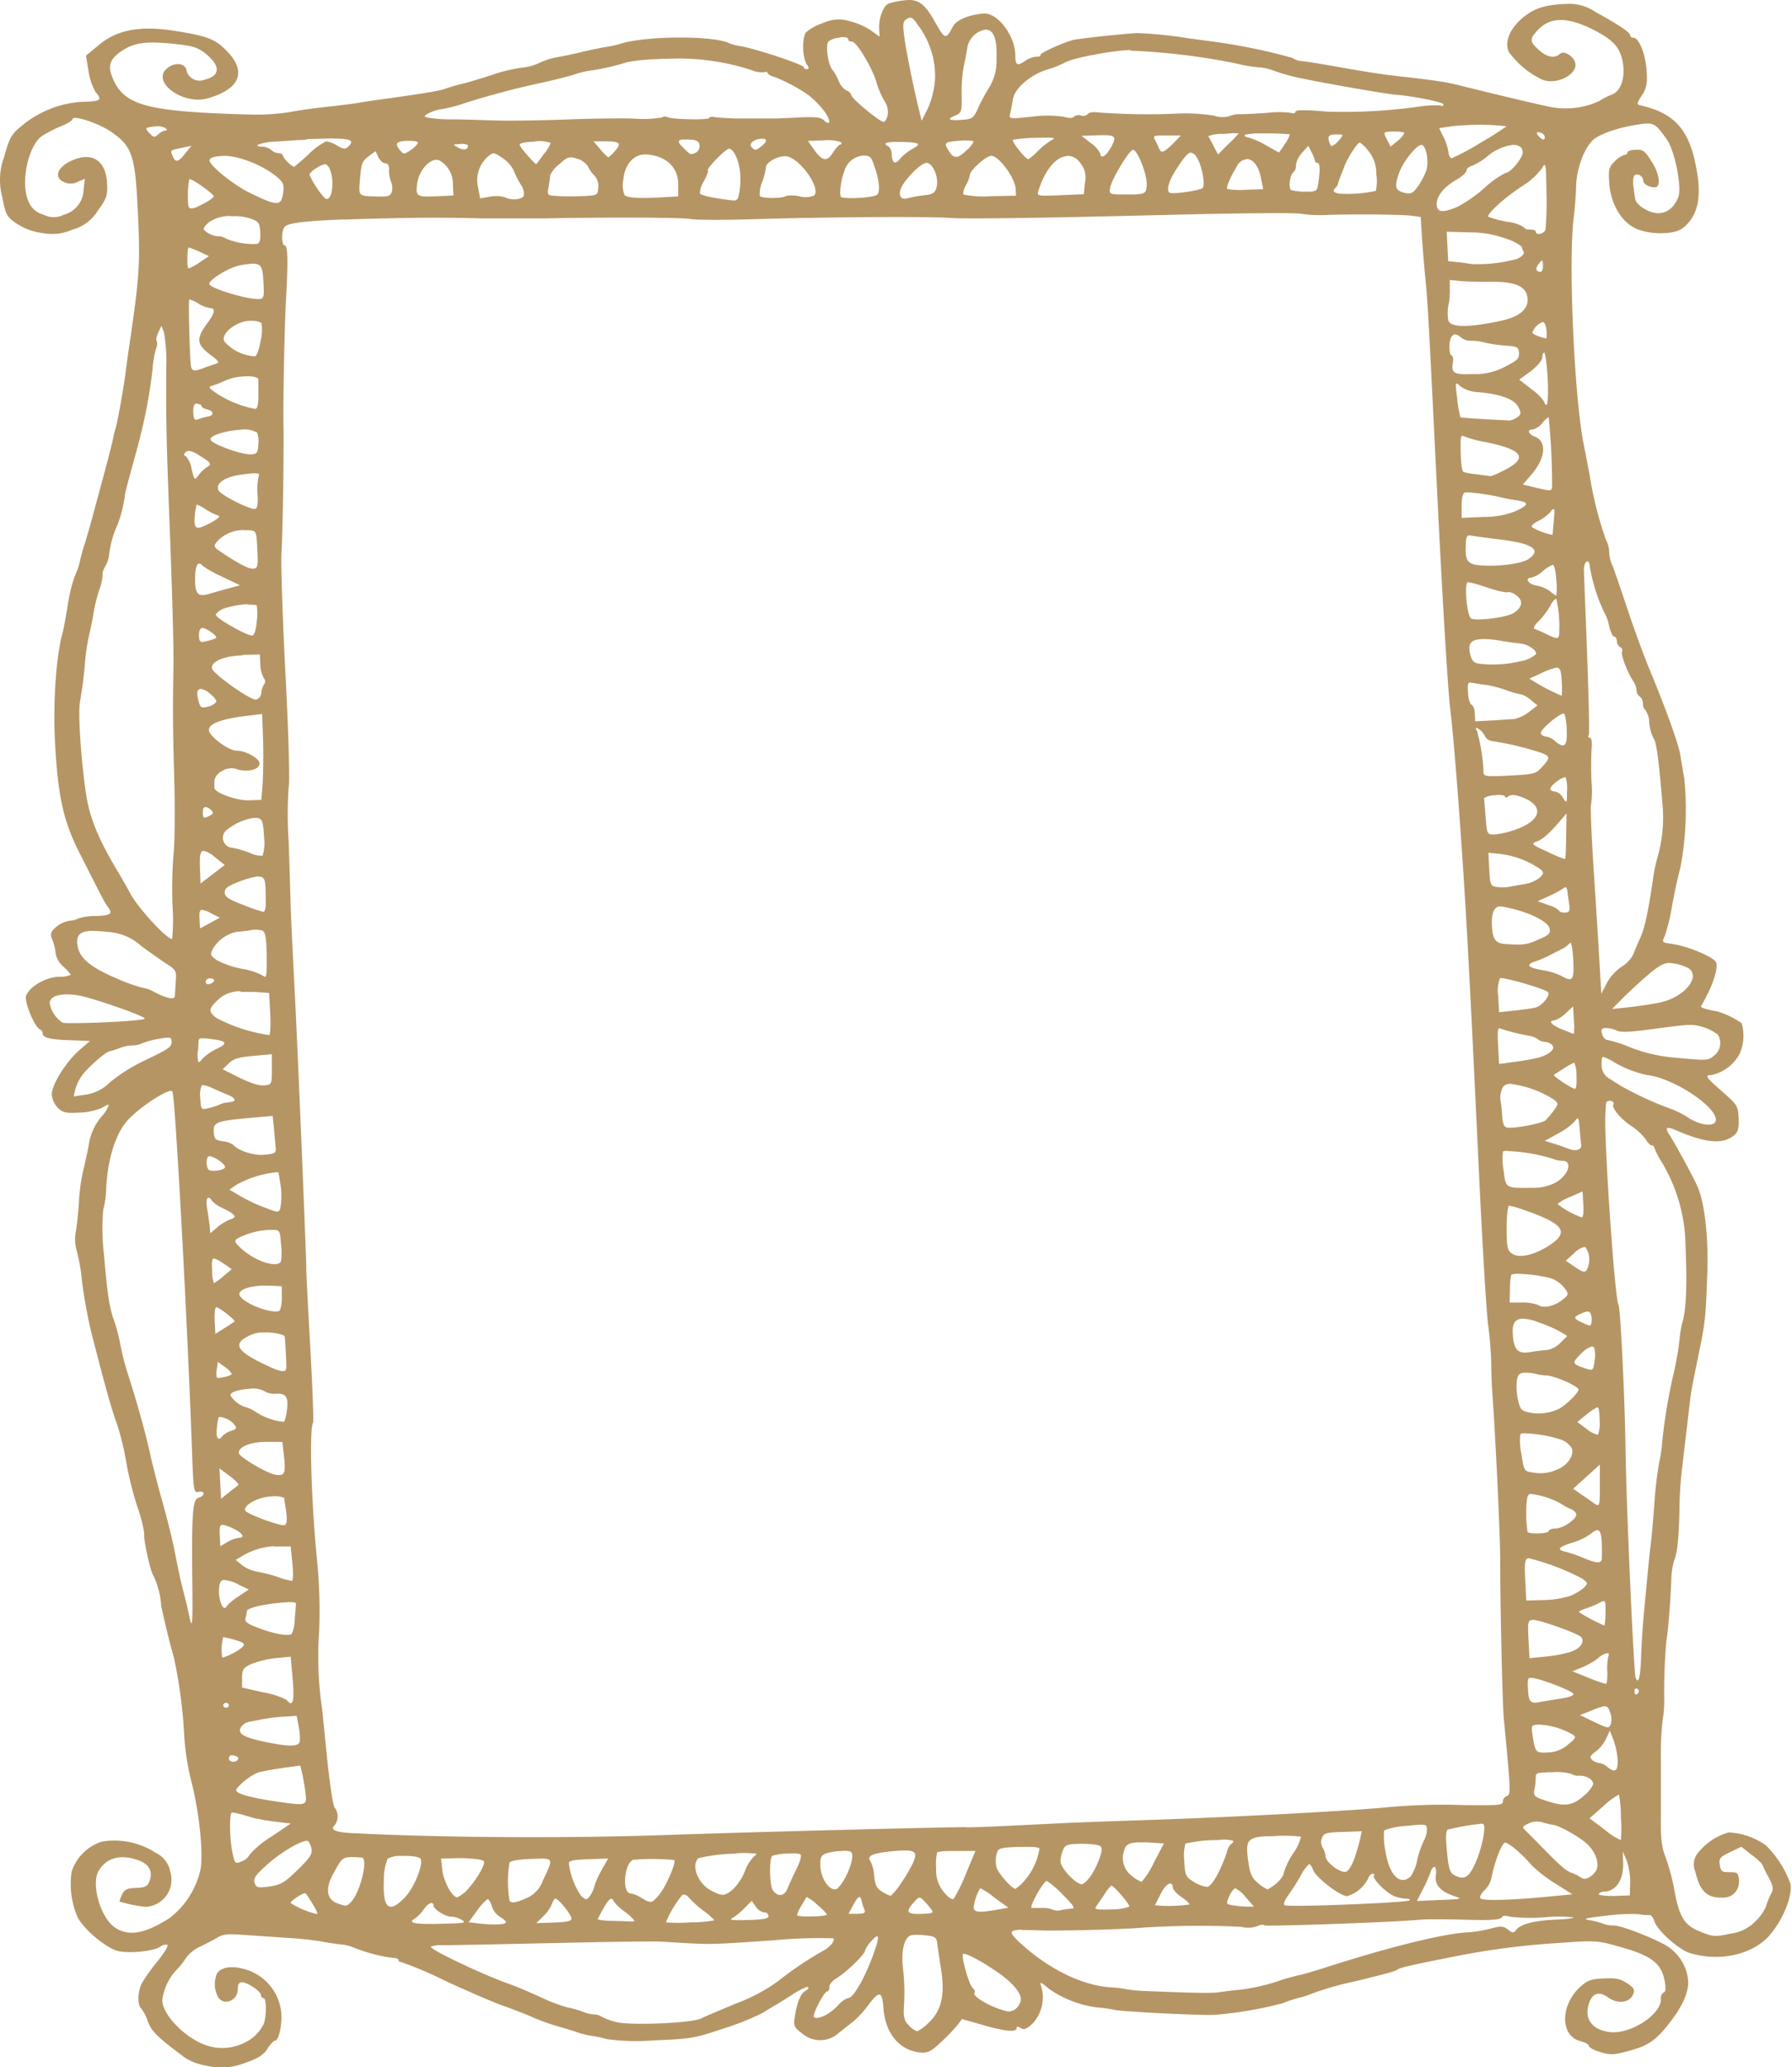 <svg xmlns="http://www.w3.org/2000/svg" viewBox="0 0 255.16 294.36"><defs><style>.cls-1{fill:#b69564;}</style></defs><g id="圖層_2" data-name="圖層 2"><g id="圖層_1-2" data-name="圖層 1"><path id="Path_55354" data-name="Path 55354" class="cls-1" d="M129.44,0a11,11,0,0,0-2.84.49c-.77.2-1.5,2.05-1.42,3.59l.06,1.14L124,4.33A9.89,9.89,0,0,0,120.94,3a5.18,5.18,0,0,0-3.77.29,7.11,7.11,0,0,0-2.4,1.31c-.6.76-.53,3.68.12,4.59.31.44.32.64,0,.65s-.43-.11-.43-.26c0-.37-6.89-2.66-9-3a8,8,0,0,1-1.6-.41c-2.22-1.15-12.2-1.08-15.66.11a13.73,13.73,0,0,1-1.8.39c-.67.1-2.3.43-3.62.75s-3,.66-3.66.76A10.7,10.7,0,0,0,76.71,9a7.6,7.6,0,0,1-2.43.64,21.94,21.94,0,0,0-4.14,1c-1.62.53-3.58,1.12-4.35,1.3a24.66,24.66,0,0,0-2.41.7c-.87.32-3,.67-9.88,1.62-.89.13-2.07.31-2.63.41s-2.46.34-4.24.53-4.22.53-5.42.77a30.85,30.85,0,0,1-5.68.34c-15.06-.42-18.12-1.3-19.67-5.68-.52-1.47,0-2.46,1.68-3.51s3.36-1.3,7.52-.84c2.39.25,3.14.5,4.19,1.34,2.2,1.77,2.14,3.18-.15,3.74a1.91,1.91,0,0,1-2.47-1.09c0-.09-.06-.19-.08-.28-.22-1.06-1.77-1.16-2.84-.19C21.59,11.76,26.13,15,29.59,14c4.55-1.3,5.58-3.76,2.77-6.67-1.67-1.74-2.74-2.17-7.24-2.9C20,3.6,16.68,4.2,14,6.47L12.24,7.93l.37,2.22a8.3,8.3,0,0,0,1,2.95c1,1.18.78,1.33-1.91,1.4A14.79,14.79,0,0,0,3,18C1.65,19.07,1.31,19.68.61,22.29a9.44,9.44,0,0,0-.29,5.78c.5,2.55.65,2.83,2.06,3.78A8.61,8.61,0,0,0,6,33.18a7,7,0,0,0,4.3-.48A6.1,6.1,0,0,0,13.93,30c1.23-1.68,1.41-2.19,1.32-3.88-.16-3.12-1.95-4.44-4.65-3.41-2.39.91-3.11,2.57-1.41,3.25a2.16,2.16,0,0,0,1.89-.07l1-.43-.18,1.62a3.79,3.79,0,0,1-2.82,3.5,3.12,3.12,0,0,1-2.85,0,3.15,3.15,0,0,1-2.17-1.88C2.87,26.07,4,20.73,6,19.35A18.61,18.61,0,0,1,8.63,18c.93-.38,1.68-.83,1.67-1,0-.7,3.78.54,5.6,1.82,3,2.11,3.38,3.32,3.77,12.19.29,6.58.16,8.58-1.21,17.87-.19,1.32-.46,3.24-.59,4.27-.3,2.34-1.15,7-1.42,7.88-.13.44-.24.89-.33,1.34s-.53,2.22-1,4-1.28,4.73-1.73,6.43S12.3,76.7,12,77.64a24.86,24.86,0,0,0-.65,2.4,10.4,10.4,0,0,1-.7,2,21.74,21.74,0,0,0-1,4.12c-.24,1.56-.6,3.45-.8,4.2-.9,3.42-1.33,10.11-1,15.67.42,7.41,1.2,10.94,3.42,15.33,3.3,6.53,3.63,7.17,4.06,7.75.78,1,.5,1.26-1.7,1.34a7.77,7.77,0,0,0-2.44.33,2.87,2.87,0,0,1-1.25.33A4.08,4.08,0,0,0,8,132c-.8.7-.88,1-.54,1.85a6.78,6.78,0,0,1,.46,1.94A3.42,3.42,0,0,0,9,137.64a5.52,5.52,0,0,1,1.08,1.18,3.72,3.72,0,0,1-1.68.27c-1.9.07-4.15,1.37-4.68,2.7-.31.79,1.23,4.58,2,4.81a.61.61,0,0,1,.35.54c0,.65,1.12.92,4.1,1l2.64.1-1.43,1.24c-2,1.72-4.11,5.13-4,6.46a3.15,3.15,0,0,0,.88,1.85c.7.66,1.15.76,3.08.65a8.62,8.62,0,0,0,3.24-.71c.91-.55,1-.55.76,0a4.63,4.63,0,0,1-.92,1.31,8.06,8.06,0,0,0-1.8,4.14c-.14.76-.48,2.3-.75,3.43a25.54,25.54,0,0,0-.61,4.27c-.06,1.21-.26,3.18-.43,4.36a5.79,5.79,0,0,0,0,2.52,26.17,26.17,0,0,1,.84,4.63,71.6,71.6,0,0,0,1.31,7.28c2.17,8.42,2.8,10.66,3.72,13.27A37.28,37.28,0,0,1,18,208.36a48.3,48.3,0,0,0,1.55,6.19,20,20,0,0,1,1,3.89c-.23.35.9,5.54,1.29,5.93a11.79,11.79,0,0,1,1.09,4c-.06.26,1.21,5.57,1.82,7.63a68.82,68.82,0,0,1,1.47,11,36.67,36.67,0,0,0,1,6.59c1.1,4.15,1.75,10.16,1.35,12.53a12,12,0,0,1-4.39,7c-3.51,2.25-5.8,2.67-7.75,1.41-2.13-1.37-3.54-6.31-2.34-8.19s3.15-2.3,5.6-1.43c1.55.54,2.12,1.61,1.59,3-.3.74-.61.89-1.92.94s-1.65.21-2,1c-.24.5-.39.93-.32.95a19.63,19.63,0,0,0,3.72.75,3.87,3.87,0,0,0,3.65-4.08,3.64,3.64,0,0,0-.17-.93,3.69,3.69,0,0,0-2.06-2.68,10.75,10.75,0,0,0-7.69-1.6,6.67,6.67,0,0,0-4.29,4.3,11.94,11.94,0,0,0,.8,6.36c.84,1.76,4.08,4.5,5.79,4.91s5.18,0,6-.6a1.41,1.41,0,0,1,1-.29c.27.06-.28,1-1.24,2.2a29.22,29.22,0,0,0-2.31,3.2c-.65,1.19-.72,3.18-.12,3.69a6.45,6.45,0,0,1,.93,1.83c.54,1.43,1.3,2.18,5.06,5,1.13.85,2.65,1.32,5.21,1.61a10.65,10.65,0,0,0,3.58-.7c1.85-.64,2.6-1.12,3.17-2,.4-.64.89-1.16,1.08-1.17.62,0,1.15-2.88.83-4.51a7.17,7.17,0,0,0-5.45-5.75c-1.7-.43-3.14-.15-3.64.72a3.87,3.87,0,0,0,.2,3.4c.89,1.26,2.86.35,2.77-1.28,0-.55.18-.88.56-.9.79,0,2.71,1.26,2.74,1.83a.42.42,0,0,0,.38.44c.4,0,.44,2.51,0,3.7a5.77,5.77,0,0,1-2.78,2.67,7,7,0,0,1-5.22.4c-3.2-1-6.66-4.65-6.41-6.67a7.83,7.83,0,0,1,1.88-4,10.07,10.07,0,0,0,1.46-1.81,5.26,5.26,0,0,1,2-1.62c.83-.38,1.95-1,2.49-1.29.81-.49,1.45-.56,3.64-.4l6.33.44a48.25,48.25,0,0,1,4.9.51c.67.15,1.87.33,2.65.41a6.07,6.07,0,0,1,1.93.47,22.19,22.19,0,0,0,5.61,1.46c.39,0,.72.13.73.32a.25.25,0,0,0,.24.25h.09a54.38,54.38,0,0,1,6.14,2.61c3.2,1.49,6.94,3.1,8.31,3.59s3.33,1.24,4.36,1.7a29.91,29.91,0,0,0,3.32,1.21c.8.22,2.1.61,2.89.88a12.76,12.76,0,0,0,2.27.56,14.26,14.26,0,0,1,2.06.45,31.46,31.46,0,0,0,6.72.17c5.3-.22,5.63-.27,9.88-1.69a38.7,38.7,0,0,0,5.57-2.22c.65-.42,1.47-.92,1.84-1.12s1.48-.9,2.5-1.57,2-1.1,2.12-1,0,.37-.38.56c-.69.35-1.21,1.67-1.54,3.86-.17,1.15,0,1.4,1.15,2.25a3.89,3.89,0,0,0,5.06-.06l2.14-1.7a13.53,13.53,0,0,0,2.06-2.22c1.67-2.24,2.06-2.17,2.25.39.26,3.55,2.31,6,5.31,6.25,1,.09,1.48-.15,3-1.59a25.51,25.51,0,0,0,2.32-2.44l.54-.74,3,.86c3.15.91,4.82,1.06,4.78.43,0-.26.17-.26.6,0s.83.19,1.75-.73a5.48,5.48,0,0,0,1.19-5.09c-.26-.86-.23-.85,1.14.28a15.51,15.51,0,0,0,6.77,2.6,18.42,18.42,0,0,1,2.46.34c1.48.3,13,.85,14.48.7a54.92,54.92,0,0,0,9.53-1.65,19,19,0,0,1,2.35-.78,9.06,9.06,0,0,0,1.6-.52,45.88,45.88,0,0,1,6.21-1.78c4.75-1.15,5.81-1.45,6.2-1.73s2.73-.79,9.27-2.07a110.06,110.06,0,0,1,13.54-1.68c5.4-.39,5.53-.38,8.78.53,4.36,1.21,5.84,2.28,6.35,4.6.26,1.2.24,1.81-.07,1.91a.91.91,0,0,0-.41.89c.12,2.21-4.3,5.09-7.25,4.75-2.65-.32-3.8-2-2.9-4.33.49-1.23,1.42-1.48,2.56-.65,1.34,1,3,.84,3.57-.26.36-.75.27-1-.73-1.67s-1.56-.8-3.32-.73-2.34.22-3.41,1.2c-2.88,2.62-2.86,7,0,7.72.66.17,1.21.47,1.22.67s.62.57,1.36.81h0c1.74.55,2.18.53,4.8-.21,2.47-.7,3.63-1.58,5.65-4.28,1.61-2.14,2.39-4,2.34-5.52a6.58,6.58,0,0,0-3-5c-2-1.18-6.69-3-7.65-2.93a4.37,4.37,0,0,1-1.51-.27,11.87,11.87,0,0,0-1.95-.5c-1-.16-.44-.3,2.41-.62a25.06,25.06,0,0,1,4.66-.22,6.17,6.17,0,0,0,1.48.12c.26-.05.58.35.74.87.38,1.3,3.41,4,5,4.53,4.21,1.3,8.92.28,11.35-2.45,2-2.28,3.41-5.79,3-7.49a14.92,14.92,0,0,0-3.43-5.35,9.78,9.78,0,0,0-5.36-1.87,8.57,8.57,0,0,0-4.28,2.83,2.56,2.56,0,0,0-.46,2.71c.66,2.85,1.67,3.81,3.92,3.74a2.19,2.19,0,0,0,2.3-2.06,2.09,2.09,0,0,0,0-.56c-.09-.9-.25-1-1.32-1s-1.24-.09-1.4-1,0-1.16,1.45-1.85l1.63-.77,1.46,1.16a9.06,9.06,0,0,1,1.47,1.29,19.78,19.78,0,0,0,.88,1.79c.74,1.38.8,1.76.4,2.48a8.59,8.59,0,0,0-.69,1.72,6.39,6.39,0,0,1-1.51,2.16,6,6,0,0,1-3.6,1.78c-2.16.46-2.42.45-4.2-.26-2.34-.93-3.05-2.05-3.77-6a30.06,30.06,0,0,0-1.25-4.67c-.58-1.44-.7-2.69-.66-6.26,0-2.45,0-6,0-7.86a42.17,42.17,0,0,1,.24-5.27,17.75,17.75,0,0,0,.24-2.73,81.53,81.53,0,0,1,.32-8.84c.21-.94.58-5.58.68-8.52a10.14,10.14,0,0,1,.41-2.73c.46-1.13.67-3.18.76-7.33,0-1.87.19-4.4.34-5.62s.46-3.82.69-5.8.47-4,.54-4.6.43-2.49.8-4.28c1.35-6.5,1.33-6.4,1.59-13.3.18-4.95-.35-9.8-1.33-12.18-.49-1.19-3.21-6.21-4.1-7.58-.64-1-.37-1.16.89-.62,4.15,1.8,6.51,2.06,8.13.93.77-.55.92-1,.87-2.52-.06-1.79-.17-2-2.29-3.84-2.42-2.14-2.58-2.37-1.58-2.4a5.93,5.93,0,0,0,4-3,6.3,6.3,0,0,0,.3-4.38,12.11,12.11,0,0,0-3.51-1.69c-1.49-.25-2.38-.53-2.27-.73,1.61-2.78,2.48-5.31,2.14-6.23-.28-.76-4-2.32-6.26-2.64-1.51-.22-1.47-.18-1-1.24a29,29,0,0,0,1-4.22c.33-1.87.85-4.26,1.16-5.3a45.14,45.14,0,0,0,.58-12.76c-.2-1.12-.46-2.64-.57-3.38-.2-1.43-2.15-6.83-4.47-12.4-.76-1.84-2.08-5.46-2.93-8s-1.85-5.51-2.23-6.5a4.94,4.94,0,0,1-.5-2,3.76,3.76,0,0,0-.46-1.74,51.43,51.43,0,0,1-2.31-9.14c-.29-1.57-.66-3.47-.81-4.21-1.37-6.47-2.27-26.26-1.47-32.56.16-1.31.32-3.3.34-4.43.05-2.43,1.09-5.32,2.35-6.55,1-.92,3.62-1.84,6.68-2.29,2-.3,2.27-.13,3.88,2.14,1.14,1.62,2.18,6.86,1.64,8.23s-1.49,2.25-2.8,2.29-3.18-1.14-3.33-2c-.5-2.92-.39-3.71.5-3.47a.93.93,0,0,1,.63.78c0,.54.8,1,1.67,1s.69-1.84-.4-3.56-1.3-1.82-2.34-1.78c-.66,0-1.18.2-1.17.38s-.19.35-.45.36a3.45,3.45,0,0,0-1.39.93c-.81.8-.9,1.21-.74,3.21.25,3,1.84,5.57,4,6.43s5.41.73,6.52-.2c2.18-1.8,2.71-4.5,1.75-9.07-1-5-3.13-7.27-7.7-8.33-.72-.16-.72-.24.07-1.47.67-1,.8-1.78.66-3.62-.18-2.35-1.11-4.6-1.88-4.58a.4.4,0,0,1-.45-.34c0-.42-1.72-1.56-4.89-3.29A6.61,6.61,0,0,0,223,.56c-3.1.11-4.71.66-6.41,2.17s-2.4,3.4-1.71,4.72a12.39,12.39,0,0,0,4.78,3.92c1.91.71,4.75-.63,4.67-2.2-.05-1-1.58-2.07-2.2-1.51-.77.7-1.8.52-3-.53-1.33-1.22-1.36-1.53-.26-2.75,1.78-2,4.25-2,7.84-.23,3.06,1.54,4,2.6,4.38,4.89.34,2.13-.34,4-1.61,4.44a10.33,10.33,0,0,0-1.75.9,11.45,11.45,0,0,1-6.58.92c-1.36-.23-7.07-1.59-12.77-3-2.52-.65-3.66-.82-10.56-1.6-1.18-.14-4.37-.64-7.08-1.13s-5.2-.88-5.54-.88A2.89,2.89,0,0,1,184,8.24,83,83,0,0,0,173.28,6L169,5.42a59.08,59.08,0,0,0-7.15-.71c-2.25.14-8.45.8-9.11,1-1.41.37-4.58,1.81-4.57,2.08s-.31.28-.7.29a3.45,3.45,0,0,0-1.47.57c-1.16.8-1.41.67-1.43-.72,0-2.8-2.48-6.11-4.47-6s-3.91.91-4.4,1.81c-1,1.93-1.15,1.9-2.47-.45S131.07,0,129.43,0Zm.17,2.51c.32,0,.6.33,1.15,1.14a12,12,0,0,1,2.38,7.58,12.54,12.54,0,0,1-1,4.16l-.9,1.81-.29-1.14c-.74-2.95-1.87-8.45-2.16-10.6s-.23-2.44.37-2.78a.93.93,0,0,1,.49-.17Zm10.66,1.71q1.81-.1,1.62,4.19a7.2,7.2,0,0,1-.95,3.9,25.19,25.19,0,0,0-1.6,2.93c-.74,1.63-.85,1.72-2.45,1.83-1.86.13-2.14-.1-.8-.65.8-.33.89-.63.84-2.84a20.7,20.7,0,0,1,.29-4.08c.2-.9.43-2.14.52-2.78a3.18,3.18,0,0,1,2.54-2.5ZM119.56,5.31c.63-.06,1.21,0,1.22.28s.25.34.53.33c.65,0,2.93,3.79,3.5,5.84a11.51,11.51,0,0,0,1.11,2.6,2.82,2.82,0,0,1,.48,2c-.11.53-.37,1-.58,1-.55,0-4.59-3.32-4.62-3.84a.87.87,0,0,0-.63-.6,2.69,2.69,0,0,1-1.14-1.39,7.61,7.61,0,0,0-.87-1.55c-.64-.66-1.07-3.56-.59-4.08a2.83,2.83,0,0,1,1.59-.53ZM94.17,8.37c.33,0,.66,0,1,0a33.43,33.43,0,0,1,12,1.67,3.45,3.45,0,0,0,1.74.23c.2-.11.37,0,.38.13s.43.43.94.54a23.11,23.11,0,0,1,5,2.69A14,14,0,0,1,117,15.38h0c1.21,1.36,1.49,2.83.33,1.76-.48-.45-1.23-.53-3.68-.41-1.69.09-3.17.14-3.28.14s-1.9,0-4,0a38.88,38.88,0,0,1-4.58-.18c-.45-.1-.81-.06-.8.1,0,.33-5.27.23-6-.12-.27-.12-.58-.11-.68.05a16.06,16.06,0,0,1-4,.17c-2.09-.07-6.36,0-9.49.12s-7.43.2-9.55.16S66.18,17,64.62,17A21.89,21.89,0,0,1,61,16.77c-.72-.2-.7-.25.16-.7a5.63,5.63,0,0,1,1.75-.53,20.72,20.72,0,0,0,3.21-.83c3.26-1.06,7.4-2.16,11-2.93,1.66-.35,3.74-.88,4.62-1.16A12.14,12.14,0,0,1,84,10.06a32.15,32.15,0,0,0,5.29-1.21,27.62,27.62,0,0,1,4.89-.44Zm66.77-1.16A95.61,95.61,0,0,1,175.84,9a20.67,20.67,0,0,0,3.4.59,6.68,6.68,0,0,1,2,.43,26,26,0,0,0,3,.9c2.4.59,13,2.46,14.51,2.57,2.35.17,6.77,1.06,6.78,1.37s-.23.24-.55.15a16.23,16.23,0,0,0-3.34.23,76.59,76.59,0,0,1-12.66.66c-3.33-.29-4.56-.27-4.54.07,0,.17-.31.21-.71.09a13.36,13.36,0,0,0-3.16,0c-1.33.1-3.06.2-3.84.2a4.3,4.3,0,0,0-1.81.32,3.71,3.71,0,0,1-2.06-.11,26,26,0,0,0-5.5-.28A92.75,92.75,0,0,1,156.25,16c-.6-.08-1.2,0-1.34.23a1,1,0,0,1-1,.22,1.07,1.07,0,0,0-1,.17c-.15.22-.67.23-1.49,0a16.61,16.61,0,0,0-4.51,0c-3.23.33-3.25.33-3.07-.45.1-.42.28-1.35.39-2.06.26-1.57,2.62-3.56,5-4.24a13.83,13.83,0,0,0,2.48-1c1.07-.61,6.46-1.64,9.2-1.75ZM22.06,18a2.71,2.71,0,0,1,1.46.22c.32.25.32.35,0,.37a2.11,2.11,0,0,0-1,.55c-.52.47-.66.45-1.27-.21s-.65-.75.59-.9a.57.57,0,0,1,.26,0Zm21.6,1.81,2.69-.07c3.59-.07,4.28.19,3.16,1.22-.34.31-.7.25-1.49-.22a4.13,4.13,0,0,0-1.58-.61A9.48,9.48,0,0,0,43.92,22c-1.1,1-2,1.76-2.07,1.76a4.11,4.11,0,0,1-1.58-1.57c0-.21-.27-.39-.58-.37a1.86,1.86,0,0,1-1.09-.47,2.12,2.12,0,0,0-1.32-.46c-.43,0-.7-.1-.59-.27a7.35,7.35,0,0,1,2.54-.45c1.29-.09,2.63-.18,3-.22.17,0,.72,0,1.47-.07Zm-16.4.95-.88,1.08c-1,1.28-1.37,1.36-1.78.42s-.37-.84,1.31-1.21Zm30.79-.7c1.13,0,1.56.07,1.43.37a3.92,3.92,0,0,1-1.08,1c-.85.56-.93.56-1.41,0-.85-1-.63-1.32,1.06-1.38Zm7.46.42c.62,0,1.12.09,1.13.27,0,.59-.65.7-1.45.24S64.45,20.57,65.51,20.52Zm10.66-.35a4.91,4.91,0,0,1,2.25.23,5.92,5.92,0,0,1-1,1.6c-.53.73-1,1.37-1.08,1.42S74,21,74,20.62c0-.25.77-.41,2.21-.45Zm8.33,0,1.83,0c2,0,2.22.3,1.13,1.49a3.82,3.82,0,0,1-.86.79,7.16,7.16,0,0,1-1.12-1.15l-1-1.16ZM31.74,22.2c2-.1,5.47,1.21,7.58,2.9,1,.84,1.16,1.12,1,2.37-.27,1.93-.83,1.92-4.85-.06-2.29-1.12-5.75-3.95-5.63-4.59.07-.37.62-.55,1.91-.62Zm65.53-2.31a7.24,7.24,0,0,1,1.14,0c.88.08,1.17.29,1.2.88a1.06,1.06,0,0,1-.59,1c-.79.28-.6.36-1.74-.74-.8-.77-.84-1.12,0-1.17Zm-43.8,1.64.42.88c.24.48.69.87,1,.85s.54.3.5.92a4.24,4.24,0,0,0,.29,1.69,2.33,2.33,0,0,1,.11,1.45c-.18.56-.52.69-1.72.67-3-.06-3,0-2.85-2,.22-2.8.3-3,1.3-3.76l.94-.7Zm55.11-1.77c.63,0,.69.35,0,.92-.88.74-1,.78-1.38.46-.57-.43-.3-1,.55-1.26a3.12,3.12,0,0,1,.81-.13Zm6.49.31,2.19-.08a5.69,5.69,0,0,1,2.46.25c.15.18.12.34-.06.34s-.62.49-1,1.06c-.91,1.49-1.57,1.37-2.87-.5l-.75-1.07Zm-44.8,1.77c.28,0,.61.2,1.28.66a4.67,4.67,0,0,1,1.58,1.75,12.57,12.57,0,0,0,1,2,2.39,2.39,0,0,1,.47,1.59c-.24.59-1.75.74-2.69.26A4.43,4.43,0,0,0,69.83,28l-1.46.25-.31-1.63a4.43,4.43,0,0,1,1.51-4.4c.3-.24.48-.38.7-.38Zm57.05-1.63H128c3,.06,3.3.23,1.91,1a7.1,7.1,0,0,0-1.77,1.41c-.67.88-1.1.64-1.17-.64a1.45,1.45,0,0,0-.46-1.13c-.8-.38-.46-.6.86-.64Zm-23.58.95c.89,0,1.78,2.42,1.68,4.59a9.52,9.52,0,0,1-.34,2.49.71.71,0,0,1-.52.32c-2.48-.24-4.76-.72-4.9-1a3.35,3.35,0,0,1,.57-1.76c.41-.75.67-1.44.56-1.52-.27-.2,2.48-3.07,3-3.09ZM154,19.34l1.84-.06c3-.11,3.26,0,2.39,1.64-.73,1.34-1.51,1.8-1.56.94a4,4,0,0,0-1.35-1.48ZM137.38,20c.73,0,1.24.05,1.25.16a3.67,3.67,0,0,1-1,1.24c-1.24,1.21-1.82,1.24-2.52.11s-.78-1.3,1.45-1.46a7.45,7.45,0,0,1,.79-.05Zm10.2-.37c2.37-.09,2.85,0,2.22.29a10.36,10.36,0,0,0-2,1.57,7.75,7.75,0,0,1-1.37,1.19c-.41,0-2.47-2.61-2.19-2.77a19.49,19.49,0,0,1,3.32-.28ZM62.13,22.76a1,1,0,0,1,.46.09,3.85,3.85,0,0,1,1.9,3.46l.07,1.53-1.92.09c-3.35.16-3.47.09-3.25-1.72s1.61-3.43,2.73-3.45Zm-15.84.63c.22,0,.35.17.58.5a5.19,5.19,0,0,1,.45,2.43c0,1.57-.62,2.47-1.17,1.78a12.76,12.76,0,0,1-2.08-3.2c0-.23.5-.71,1.15-1.06a2.81,2.81,0,0,1,1.07-.45ZM165.07,19.3c.26,0,.61,0,1.07,0l2,0L167,20.48c-1.37,1.32-1.64,1.4-2,.58a12.81,12.81,0,0,0-.57-1.18c-.22-.41-.18-.54.62-.58ZM175,19a7.07,7.07,0,0,1,1.38,0,16.54,16.54,0,0,1-1.49,1.53L173.43,22l-.63-1.21c-.35-.67-.69-1.3-.76-1.4a5.29,5.29,0,0,1,2.12-.32c.31,0,.6-.05.87-.06ZM91.75,22h.35c2.84.21,4.57,1.93,4.47,4.47l0,1.5-2.64.15c-3,.16-4.52.06-5-.33a3.72,3.72,0,0,1-.19-2.11c.22-2.26,1.4-3.65,3.11-3.69Zm-10.58.4a3.12,3.12,0,0,1,1,.2,2.7,2.7,0,0,1,1.55,1.1A4.22,4.22,0,0,0,84.64,25a2.17,2.17,0,0,1,.55,1.67c-.07,1.12-.1,1.15-2.1,1.25-1.12.06-2.74.07-3.61,0-1.58-.08-1.58-.08-1.36-1.34.12-.69.22-1.45.23-1.67a4.68,4.68,0,0,1,1.29-1.54c.75-.66,1.09-.93,1.53-.95Zm127.47-4.57a33.85,33.85,0,0,1,5.87.15,40.2,40.2,0,0,1-3.62,2.3,31.43,31.43,0,0,1-4.16,2.24c-.24,0-.45-.35-.48-.79a7,7,0,0,0-.68-2.14l-.65-1.34,1.89-.28c.61-.07,1.22-.12,1.83-.13ZM178.52,19c.5,0,1.11,0,1.86,0a32.17,32.17,0,0,1,3.28.13,4.27,4.27,0,0,1-.69,1.34,13.2,13.2,0,0,1-.86,1.25s-.8-.43-1.7-.95a12.77,12.77,0,0,0-2.4-1.12c-1.29-.29-1-.54.5-.62Zm20-.27c.78,0,1.43.07,1.44.22a3.06,3.06,0,0,1-.95,1.1l-1,.83-.47-.9c-.63-1.23-.66-1.2.94-1.26Zm-8.34.41c1.15,0,1.16,0,.54.76s-1.16,1.06-1.28.77c-.5-1.22-.37-1.49.74-1.53Zm-78.5,3.11a.53.53,0,0,1,.22,0c1.92.16,5.1,4.61,4,5.61a3.3,3.3,0,0,1-2.06.1,4.68,4.68,0,0,0-1.9-.06c-.42.39-3.56.38-3.76,0a4.33,4.33,0,0,1,.35-2,8.83,8.83,0,0,0,.53-2.08c0-.65,1.51-1.54,2.62-1.57ZM27,25.52c.51,0,3.43,2.1,3.45,2.47a4.71,4.71,0,0,1-1.32.93c-1.52.86-2.22,1-2.31.37a13.86,13.86,0,0,1,.12-3.75.09.09,0,0,1,.06,0Zm95.91-3.36c1,0,1.15.14,1.65,1.67.64,1.93.78,3.35.37,3.86s-4.9.68-5.18.35,0-2.56.47-3.64a3,3,0,0,1,2.69-2.24Zm96.07-3.34a1.62,1.62,0,0,1,.57.16.65.65,0,0,1,.41.69c-.1.3-.31.26-.72-.12s-.53-.71-.26-.73Zm-57.62,2.52c.64.09,2,3.6,1.92,4.94s-.07,1.45-3.3,1.41c-2,0-2.07-.06-1.91-.93C158.21,25.62,160.86,21.28,161.31,21.34Zm-20.22.85c1.09,0,3.4,3.12,3.48,4.75l.05.93-3.61.07a14.19,14.19,0,0,1-3.85-.23c-.14-.15,0-.77.34-1.37a4.65,4.65,0,0,0,.56-1.46c0-.61,2.29-2.67,3-2.69Zm52.47-1.9a4.9,4.9,0,0,1,1.2,1.16,5,5,0,0,1,1.16,3.35,6.8,6.8,0,0,1-.06,2.38,18.76,18.76,0,0,1-5.07.4c-.94-.08-1.17-.4-.66-.86a1,1,0,0,0,.32-.5,6.92,6.92,0,0,1,.3-.91l.67-1.73c.43-1.14,1.83-3.28,2.15-3.29Zm-7.36.43.49.93a5.26,5.26,0,0,1,.5,1.26.37.37,0,0,0,.4.3c.35,0,.33,1.35,0,3.33-.13.67-.37.78-1.77.76a8.23,8.23,0,0,1-2-.22c-.47-.22-.2-2.27.33-2.58a1.12,1.12,0,0,0,.31-.94,3.45,3.45,0,0,1,.89-1.8l.93-1.05Zm-34.36,1.47a2.19,2.19,0,0,1,1.91,1,3.2,3.2,0,0,1,.69,2.77l-.17,1.7-3.35.14c-3.21.14-3.34.1-3.13-.56.94-3.08,2.55-4.93,4.05-5Zm17.71-.44a1,1,0,0,1,.67.47c.74.86,1.4,3.93,1,4.52-.27.38-4.4,1-4.78.67s-.13-1.52.9-3.15c1.19-1.84,1.74-2.55,2.22-2.52ZM131.9,23.19c.94,0,1.82,2.08,1.45,3.48-.22.82-.5,1-1.8,1.15a15.62,15.62,0,0,0-2.27.4c-.93.28-1.37-.25-1.05-1.25.39-1.22,2.85-3.75,3.67-3.77Zm70.48-2.55c.7,0,1.14,2.45.68,3.74a10.82,10.82,0,0,1-1.22,2.24c-.71.95-.94,1.05-1.92.82-1.28-.31-1.41-.86-.67-2.9.58-1.58,2.42-3.87,3.13-3.9Zm13.13,0c.77,0,1.28.33,1.31,1.05s-1.68,2.92-2.48,2.95a13.64,13.64,0,0,0-3,2.15,20.42,20.42,0,0,1-3.85,2.68c-2.11.87-2.87.78-2.92-.36s1-2.49,2.87-3.55c.76-.43,1.37-1,1.35-1.24s.35-.57.8-.71a8.44,8.44,0,0,0,2.11-1.28,7,7,0,0,1,3.78-1.7Zm-38,2c.84,0,1.66.91,2,2.53l.35,1.77-2.43.08a10.3,10.3,0,0,1-2.66-.1c-.23-.17.32-1.51,1.35-3.25a1.74,1.74,0,0,1,1.42-1Zm42.43.87c.19,0,.22,1.07.26,4a42.62,42.62,0,0,1-.14,5.18c-.21.63-1.35.89-1.38.31,0-.19-.38-.33-.83-.31s-.82-.12-.83-.3a5.31,5.31,0,0,0-2.38-.8,15.54,15.54,0,0,1-2.68-.7c-.43-.3,2.2-2.7,4.87-4.44A10,10,0,0,0,219.53,24c.16-.31.28-.5.36-.48Zm-187,7.29a7.23,7.23,0,0,1,2.8.35c1.1.4,1.25.62,1.32,2,.05,1.1-.09,1.54-.53,1.59A10.09,10.09,0,0,1,32.23,34,2.25,2.25,0,0,0,31,33.64c-.71,0-2-.67-2-1.1a3.09,3.09,0,0,1,.78-.91A5.35,5.35,0,0,1,32.85,30.76ZM49,31.27l2.55-.09C59,31,62,30.93,68.68,31.1c2,0,6,0,8.74,0,9.73-.18,19.67-.14,21,.1.74.14,5,.14,9.36,0,10.74-.31,24.34-.39,27.57-.16,2.27.16,13.44,0,30.88-.44,9.61-.24,18.14-.32,19-.16a18.32,18.32,0,0,0,3.47.18c3.31-.15,10.85-.09,12.26.1l1.33.18.16,2.59c.1,1.43.29,4,.46,5.64.41,4.26.44,4.85,1.82,32.88.68,13.8,1.48,26.85,1.77,29s.92,9.6,1.41,16.6c.91,13,1.21,18.52,2.7,49.83.47,10,1.05,19.52,1.28,21.19a55.59,55.59,0,0,1,.45,5.59c0,1.4.07,2.92.1,3.39.51,7,1.18,21.17,1.17,24.58,0,6.39.31,20.4.52,22.58,1,10.5,1,10.75.43,11a.88.88,0,0,0-.57.78c0,.51-.5.56-5.36.51a87.25,87.25,0,0,0-11.88.38c-5.87.51-21.94,1.36-32.46,1.71-5.37.18-10.94.38-12.39.45h0l-8.45.41c-3.2.16-5.88.25-5.94.19s-27,.57-42.48,1.11c-14.2.5-32.23.4-45-.27-2.3-.12-3.08-.49-2.37-1.12a2.07,2.07,0,0,0,0-2.5c-.22-.17-.65-3-1-6.24s-.67-6.83-.82-8a50.8,50.8,0,0,1-.39-11,73.64,73.64,0,0,0-.26-9.51c-.86-8.51-1.19-19.21-.61-20.07.1-.15-.08-5-.41-10.88s-.59-10.91-.56-11.28c0-1.19-1.15-29.82-1.67-39.69-.27-5.22-.51-10.33-.54-11.36s-.15-5.27-.29-9.43a57.44,57.44,0,0,1,0-8c.16-.23,0-7.21-.44-15.51s-.67-16.16-.6-17.47c.2-3.53.37-14.8.29-18.7-.06-3.25.15-13.77.35-17.33.33-5.8.28-8-.18-8s-.51-2.21.05-2.7,2.86-.79,8.34-1Zm-22.06,4a10.22,10.22,0,0,1,1.42.56l1.39.64-1.3.88a6.92,6.92,0,0,1-1.6.88c-.25,0-.21-2.72,0-3h.05ZM36,37.55c1.26,0,1.41.58,1.51,2.63.12,2.25.08,2.39-.78,2.41-1.76,0-6.9-1.56-6.93-2.16S32.7,38,34.35,37.75a11.68,11.68,0,0,1,1.68-.2ZM206,33l3.18.09a14.76,14.76,0,0,1,5.34.93,6.79,6.79,0,0,1,2.16,1.1,2.45,2.45,0,0,0,.26.73c.15.29-.19.65-.87,1a21.13,21.13,0,0,1-6.38.76c-.23,0-1.1-.17-1.95-.26l-1.53-.15-.11-2.07L206,33ZM27,42.65a4.65,4.65,0,0,1,1.22.56,4.29,4.29,0,0,0,1.68.66c.83,0,.71.69-.36,2.13-1.62,2.19-1.56,3,.28,4.42,1.43,1.06,1.51,1.21.82,1.42-.43.13-1.19.39-1.69.59-1.41.53-1.69.44-1.79-.56-.17-1.84-.35-9.08-.21-9.2s0,0,.05,0ZM219.55,37.1c.1,0,.13.2.15.69s-.13.92-.33.92c-.7,0-.8-.47-.25-1.16.22-.28.35-.44.43-.45ZM35.49,45.7a3.27,3.27,0,0,1,1.74.27,6.45,6.45,0,0,1-.12,2.55c-.21,1.23-.57,2.22-.82,2.22A6.21,6.21,0,0,1,32,48.68c-.73-1,1.47-2.9,3.52-3ZM23,46.42l.35.92a24.53,24.53,0,0,1,.33,4.84c-.05,8.41,0,10.2.53,24.16.31,7.93.53,16.1.49,18.16-.11,6.48-.1,9,.12,16.81.11,4.2.06,8.79-.1,10.19a63.09,63.09,0,0,0-.16,7.4,28.85,28.85,0,0,1-.05,4.83c-.8,0-5-4.6-6-6.56-.33-.64-1.14-2.07-1.8-3.16-2.65-4.43-3.93-7.53-4.42-10.71-.72-4.66-1.19-11.44-.92-13.22.15-.94.34-2.17.42-2.73s.23-1.95.32-3.07a29.15,29.15,0,0,1,.6-3.93c.24-1,.52-2.42.61-3.08A25.58,25.58,0,0,1,14.13,84a7.26,7.26,0,0,0,.49-2.26c-.1-.07.08-.58.39-1.14a3.86,3.86,0,0,0,.53-1.66,14.47,14.47,0,0,1,1.23-4.31,18.39,18.39,0,0,0,1-3.94c0-.38.42-1.92.83-3.43s1-3.59,1.25-4.63A71.83,71.83,0,0,0,21.73,52.5a13.81,13.81,0,0,1,.48-2.85,1.47,1.47,0,0,0,.1-1.09c-.13-.15,0-.7.22-1.21l.45-.93Zm183.39-6.56,1.53.16c.85.08,2.73.13,4.18.11,3.69-.07,5.3.65,5.41,2.42.1,1.5-1.18,2.56-3.78,3.13-4.65,1-7.36,1-7.52-.14a6.13,6.13,0,0,1,.11-2.45,11.66,11.66,0,0,0,.11-2l0-1.27Zm13.27,6c.26,0,.49.51.53,1.18a3.48,3.48,0,0,1,0,1.16c-.83-.14-2-.62-2-.83a2.41,2.41,0,0,1,1.48-1.51ZM34.79,53.6c1.08-.06,2,.1,2,.46s0,1.26,0,2.29c0,1.25-.13,1.87-.47,1.88A15.23,15.23,0,0,1,31,56.12c-1.35-.9-1.41-1-.67-1.23.44-.13,1.35-.5,2-.8a7.22,7.22,0,0,1,2.39-.48Zm172.33-6a1.47,1.47,0,0,1,.91.47,2.33,2.33,0,0,0,1.48.46,7.11,7.11,0,0,1,1.89.25,18.84,18.84,0,0,0,2.89.43c1.77.12,1.94.21,2,1.05s-.32,1.1-1.89,1.91a8.92,8.92,0,0,1-4.58,1.1c-2.84.1-3.21-.11-2.94-1.66.08-.48,0-.95-.21-1s-.33-.8-.28-1.56.32-1.38.74-1.4Zm12.73,2.59c.18,0,.41,1.67.52,3.72s0,3.74-.13,3.74a.38.38,0,0,1-.34-.4,6.7,6.7,0,0,0-1.8-1.8l-1.78-1.39L218,52.84c.9-.7,1.62-1.58,1.61-1.93S219.68,50.25,219.85,50.24ZM28.07,57.52c.33,0,.62.12.62.3s.4.4.87.5c.92.21.93.88,0,1a7.84,7.84,0,0,0-1.28.37c-.59.22-.71.07-.77-1,0-.86.12-1.23.55-1.25Zm179.36-2.91a1.37,1.37,0,0,1,.46.36,4.51,4.51,0,0,0,2.57.87c3.13.27,5.18,1,5.74,2.13.42.83.4,1.06-.17,1.45a2.42,2.42,0,0,1-1.08.46c-4.54-.22-6.88-.38-7-.47a14.63,14.63,0,0,1-.46-2.63c-.21-1.66-.27-2.21-.06-2.17ZM34.15,61.21a3.67,3.67,0,0,1,2.47.41,3.83,3.83,0,0,1,.16,1.68c-.08,1.24-.19,1.38-1.16,1.4-1.46,0-5.63-1.55-5.66-2.13s2.27-1.25,4.19-1.36Zm-7.22,3a3.75,3.75,0,0,1,1.48.67c1.65,1,1.8,1.24,1,1.68a4.83,4.83,0,0,0-1.12,1.09c-.59.79-.6.78-1-.81A3.56,3.56,0,0,0,26.49,65c-.36-.17-.37-.33,0-.64a.62.62,0,0,1,.47-.15Zm193.58-4.8A95.7,95.7,0,0,1,221,69c0,1,0,1-2.37.43L216.84,69,218,67.65c2.09-2.42,2.31-4.77.51-5.49-.94-.37-1.09-1-.25-1a2.54,2.54,0,0,0,1.33-.9,3.94,3.94,0,0,1,.94-.88Zm-184.15,8c.55,0,.59.13.45.47a9.47,9.47,0,0,0-.13,2.6c.07,1.39-.06,2-.41,2-.92,0-4.86-2-5.15-2.65-.49-1,.93-2,3.57-2.28a16.13,16.13,0,0,1,1.67-.16Zm171.89-5.35a.37.37,0,0,1,.2.07,15.56,15.56,0,0,0,3,.81c5.66,1.14,6.29,2.38,2.18,4.3a7.35,7.35,0,0,1-1.4.57c-.07,0-.94-.14-1.92-.26a11.41,11.41,0,0,1-1.94-.34c-.23-.18-.36-1.26-.4-3.41,0-1.26,0-1.74.29-1.74ZM28,71.85a5.51,5.51,0,0,1,1.27.67,8.65,8.65,0,0,0,1.8.9c.37.08,0,.42-.89.93-2.25,1.22-2.59,1.11-2.45-.77A8.45,8.45,0,0,1,28,71.85Zm6.76,3.65c.21,0,.42,0,.62,0,1.12.07,1.13.08,1.26,2.76.13,2.4.06,2.7-.61,2.72s-2-.66-4.56-2.37c-1.15-.78-1.16-.86-.23-1.83a5.19,5.19,0,0,1,3.52-1.3Zm174.08-5.4a32.13,32.13,0,0,1,5.43.85c.23.06,1,.2,1.74.31,1.74.27,1.7.63-.13,1.5a11.82,11.82,0,0,1-4.63.85l-3.13.14,0-1.72c0-1.06.16-1.79.47-1.9a.7.7,0,0,1,.29,0Zm12.4,2.42c.13,0,.11.49,0,1.65s-.16,2-.18,2a9.27,9.27,0,0,1-2.93-1.1c-.15-.18.26-.57.91-.89a5.51,5.51,0,0,0,1.75-1.31c.2-.26.33-.41.4-.4ZM28.38,80.26c.14,0,.3.1.49.33a17.26,17.26,0,0,0,2.79,1.55l2.51,1.21-1.54.42c-.85.22-2.13.59-2.85.8-1.66.5-2.06,0-2-2.5.05-1.17.23-1.78.54-1.8Zm180.86-4a.63.63,0,0,1,.19,0c.37.08,2.24.34,4.16.57,4.7.56,6,1.48,4,2.81-1,.67-4.5,1.09-7,.85-1.62-.15-2-.68-1.88-2.84,0-1.1.16-1.43.56-1.42Zm-174,9.85c.7,0,1.23,0,1.32.12a8.29,8.29,0,0,1,0,2.28c-.1,1.19-.37,2-.65,2-.85,0-5.33-2.56-5.19-3a2.38,2.38,0,0,1,1.1-.83,12.6,12.6,0,0,1,3.44-.64ZM226,79.93c.19,0,.35.28.38.83a25.28,25.28,0,0,0,2,6.37,5.86,5.86,0,0,1,.72,1.93c.2.88.53,1.6.73,1.59s.37.28.39.64a1.1,1.1,0,0,0,.48.87.53.53,0,0,1,.25.68c-.17.45.8,3,1.66,4.24a3,3,0,0,1,.42,1.24,1.06,1.06,0,0,0,.45.86,1.31,1.31,0,0,1,.46,1,1.25,1.25,0,0,0,.39,1,3.18,3.18,0,0,1,.5,1.73,5.87,5.87,0,0,0,.63,2.24c.41.59.74,3.08,1.3,9.9a20.4,20.4,0,0,1-.69,6.82,23.12,23.12,0,0,0-.62,2.74c-.68,4.79-1.22,7.4-1.8,8.73-.38.85-.88,2-1.1,2.58a4.4,4.4,0,0,1-1.68,1.77,6.54,6.54,0,0,0-2.06,2.28l-.8,1.55-.21-3.55c-.1-2-.48-8-.83-13.34s-.54-9.85-.43-9.95a15,15,0,0,0,.08-3.28,47.27,47.27,0,0,1,0-4.73c.1-1,0-1.61-.25-1.61s-.3-.15-.16-.34,0-5.35-.22-11.46-.46-11.59-.46-12.2.25-1.12.48-1.11Zm-4.9.5c.21,0,.43,1,.5,2.19a9.08,9.08,0,0,1,0,2.21,4.23,4.23,0,0,1-.89-.63,4.57,4.57,0,0,0-1.94-.81c-1.17-.17-1.74-1.12-.68-1.15a4,4,0,0,0,1.6-.91,4.22,4.22,0,0,1,1.44-.9Zm-192.27,9c.57,0,2.2,1.18,1.93,1.43a5.73,5.73,0,0,1-1.27.42c-1,.26-1.11.2-1.16-.78,0-.65.15-1.06.5-1.07ZM209,82.9a12.64,12.64,0,0,1,2.17.58c2,.66,3.28,1,3.66.82a2.21,2.21,0,0,1,1.1.5c1,.71.85,1.74-.45,2.52-1,.61-5.34,1.16-6,.76s-1-5.16-.47-5.18Zm12.53,2.36h.06a17.05,17.05,0,0,1,.43,4.56c0,1.26-.14,1.3-1.86.47a14.41,14.41,0,0,0-1.66-.73c-.23-.06,0-.56.61-1.12a11.63,11.63,0,0,0,1.64-2.18,2.55,2.55,0,0,1,.78-1Zm-187,8L37,93.2l.07,1.44a4.35,4.35,0,0,0,.49,1.93.67.67,0,0,1,.07.84,2.78,2.78,0,0,0-.42,1.22,1.09,1.09,0,0,1-.72,1c-.78.16-6.28-3.75-6.32-4.49-.05-1,1.74-1.72,4.37-1.81ZM210.92,91a15.89,15.89,0,0,1,3,.29c1,.17,2.13.32,2.48.34,1.11.07,2.5,1,2.29,1.54a4.41,4.41,0,0,1-2.23,1,16.51,16.51,0,0,1-5.69.36c-.85-.08-1.15-.34-1.39-1.21-.42-1.54-.06-2.24,1.54-2.29ZM28.57,98.11a2.21,2.21,0,0,1,1.22.58c.62.48,1.07,1,1,1.26a2,2,0,0,1-1.18.68c-1,.25-1.07.17-1.37-.91s-.15-1.6.34-1.61Zm8.76,3.59.13,3.8c.07,2.1,0,4.85-.06,6.11l-.19,2.3-1.68.06c-1.82.07-5-1.08-5-1.78,0-.23,0-.71,0-1.08a2,2,0,0,1,1-1.26,2.55,2.55,0,0,1,2.41-.24c1.59.37,3.08-.09,3-.94,0-.68-2.07-1.8-3.19-1.76s-3.92-2-4-2.92,1.8-1.59,5-2l2.45-.3Zm184.2-6.62c.68-.06.76.5.84,2a11.47,11.47,0,0,1,0,2,27.17,27.17,0,0,1-3.61-1.83l-1-.61,1.77-.8a8.29,8.29,0,0,1,2-.74Zm-12.1,2.14a3.52,3.52,0,0,1,.64.09c.62.11,1.41.22,1.74.25a18.09,18.09,0,0,1,2.62.71,15.46,15.46,0,0,0,2.3.66,3.82,3.82,0,0,1,1.25.76l.94.77-1.22.94a5.57,5.57,0,0,1-2.1,1c-.49,0-1.94.14-3.22.2l-2.33.12-.06-1.09c0-.6-.24-1.17-.47-1.28s-.45-.89-.5-1.74c-.06-1.13-.05-1.43.4-1.42Zm13.24,4.44a.11.11,0,0,1,.09,0,8.26,8.26,0,0,1,.32,2.37c.09,2.27-.32,2.64-1.7,1.48a2.43,2.43,0,0,0-1.27-.63.88.88,0,0,1-.72-.41c-.24-.45,2.64-2.9,3.28-2.86Zm-12.43,2,.22.08a2.66,2.66,0,0,1,.93,1,1.32,1.32,0,0,0,1,.78,44.28,44.28,0,0,1,7.17,1.72c1.18.49,1.18.71,0,2-.92,1-1.12,1-4.62,1.21-3.15.16-3.66.11-3.7-.38a25.35,25.35,0,0,0-.92-5.93c-.19-.35-.22-.5-.06-.48Zm-181,11.27a1.25,1.25,0,0,1,.81.43c.4.38.34.55-.32.87s-.82.32-.86-.45c0-.54.1-.83.37-.85Zm7.06,1.56a1.75,1.75,0,0,1,.4,0c.65.15.78.54.89,2.67a6.27,6.27,0,0,1-.2,2.69,3.52,3.52,0,0,1-1.75-.37,15.62,15.62,0,0,0-2.5-.75,1.42,1.42,0,0,1-1.4-1.45,1.39,1.39,0,0,1,.65-1.17,7.85,7.85,0,0,1,3.9-1.65Zm186.56-5.8a.11.11,0,0,1,.08,0,5.46,5.46,0,0,1,.18,2c0,1.74,0,1.77-.58.91a1.72,1.72,0,0,0-1.16-.89c-.34,0-.62-.16-.63-.4,0-.44,1.64-1.67,2.11-1.62Zm-9.8,2.5c.7,0,1.22.07,1.23.24s.16.22.45,0,.72-.31,1.52-.06c3.65,1.15,3.46,3.36-.41,4.75h0a13.16,13.16,0,0,1-3,.72c-1.1,0-1.12,0-1.3-2.33-.1-1.3-.2-2.54-.24-2.75s.63-.44,1.46-.51l.31,0Zm-184,8a3.3,3.3,0,0,1,1.46.81L32,123.18l-1.72,1.32-1.73,1.32-.07-2c-.08-1.87,0-2.66.51-2.65Zm194-5.34-.06,3.21c0,1.77-.1,3.25-.14,3.29a18,18,0,0,1-2.53-1.06c-2.23-1-2.35-1.17-1.53-1.45s1.75-1.06,3.39-3l.87-1Zm-186.23,9h.19c.75.09.84.54.81,4,0,.56-.15,1-.33,1a21.88,21.88,0,0,1-2.9-1c-2-.75-2.58-1.13-2.61-1.73s.4-.94,2.12-1.59a11.66,11.66,0,0,1,2.72-.74Zm175.1-3.41,1.74.17a12.78,12.78,0,0,1,5.7,2.2c.49.45.47.63-.17,1.2a4.86,4.86,0,0,1-2.16.9c-.77.12-1.77.3-2.21.39a5.91,5.91,0,0,1-1.73,0c-.85-.11-.93-.3-1.05-2.51l-.12-2.4ZM28.72,129.57a3.49,3.49,0,0,1,1.4.52l1.18.59-1.41.77-1.41.76-.07-1.34c-.05-.86,0-1.26.31-1.29Zm-15.45,3a17.16,17.16,0,0,1,2,.14,7.78,7.78,0,0,1,4.84,2c1.24.92,2.88,2.08,3.65,2.57,1.29.84,1.38,1,1.27,2.5-.06.88-.12,1.79-.12,2,0,.65-1.11.45-3-.54a4.58,4.58,0,0,0-1.6-.57,25.45,25.45,0,0,1-4-1.47c-3.74-1.6-5.21-3-5.32-4.94-.06-1.17.53-1.68,2.18-1.7Zm23-.16a2.83,2.83,0,0,1,1.12.13c.39.19.55,1.16.59,3.59,0,2.75,0,3.25-.49,2.84a9.28,9.28,0,0,0-3-1,13,13,0,0,1-3.57-1.21c-1-.65-1-.82-.64-1.58a5.17,5.17,0,0,1,3.5-2.5c.58,0,1.51-.15,2.06-.24a3.29,3.29,0,0,1,.44-.05Zm186.64-6.06c.15,0,.22.18.27.59s.17,1.3.26,1.9c.14.88,0,1.1-.61,1.12-.42,0-.78-.1-.79-.25a3.71,3.71,0,0,0-1.56-.82l-1.54-.55,1.52-.69a14.64,14.64,0,0,0,2.07-1.1.91.91,0,0,1,.38-.19Zm-9.3,2.74.16,0c3.26.51,6.55,2,6.85,3.06.2.72,0,1-1.5,1.62-1.7.77-2.19.84-4.84.66-1.42-.1-1.83-.78-1.86-3.09,0-1.47.41-2.28,1.19-2.26ZM29.87,139.32c.34,0,.61.11.62.28s-.25.4-.58.52-.61,0-.63-.28A.56.56,0,0,1,29.87,139.32Zm-20.5,2.29a9.61,9.61,0,0,1,1.61.11c1.94.29,9.6,2.94,9.62,3.33s-11,.82-11.67.59a4.23,4.23,0,0,1-1.86-2.77c0-.77.85-1.23,2.3-1.26Zm214.24-7.36c.16,0,.32,1,.4,2.38.15,3-.07,3.28-1.71,2.33a10.09,10.09,0,0,0-2.59-.79c-2.2-.38-2.54-.77-1.1-1.26a13.46,13.46,0,0,0,1.92-.81c.43-.23,1.22-.63,1.74-.89a4,4,0,0,0,1.27-.92s.05,0,.07,0Zm-189.36,7c.61,0,1.22,0,1.83,0l2.24.15.16,3c.08,1.66,0,3-.15,3a23.31,23.31,0,0,1-7.45-2.4c-1.21-.87-1.22-1.29,0-2.47a4.46,4.46,0,0,1,3.38-1.36Zm203.27-4.11a6.24,6.24,0,0,1,2.41.51c2.57.89.36,4.19-3.4,5.07-1,.23-3,.54-4.4.69l-2.59.27,1.68-1.69c.92-.92,2.56-2.43,3.65-3.34s1.85-1.45,2.65-1.51Zm-23.81,2.15c1,0,6.34,1.57,6.71,2s-.85,2-1.85,2.21c-.5.11-1.86.3-3,.42l-2.12.23-.12-2.32a4.88,4.88,0,0,1,.26-2.54.26.26,0,0,1,.15,0Zm-189.8,8.47c.43,0,.51.16.53.53,0,.83-.26,1-3.93,2.77a25.05,25.05,0,0,0-4.78,3,6.14,6.14,0,0,1-3.52,1.82l-1.73.26.24-1a6.84,6.84,0,0,1,1-2.05c.84-1.12,3.4-3.35,3.87-3.38a8.46,8.46,0,0,0,1.4-.45,5.43,5.43,0,0,1,1.82-.38,3.4,3.4,0,0,0,1.41-.3,12.12,12.12,0,0,1,2.43-.65,9.93,9.93,0,0,1,1.22-.16Zm4.83.09a12.34,12.34,0,0,1,1.48.14c2.07.24,2.26.62.69,1.34h0a7.45,7.45,0,0,0-2,1.36c-.64.74-.66.74-.75.08a3.42,3.42,0,0,1,0-1,10,10,0,0,0,.1-1.12c0-.57,0-.77.48-.79ZM224,143.38l.1,1.93a7.71,7.71,0,0,1,0,1.92c-.05,0-.8-.29-1.65-.63-1.52-.6-2.09-1.26-1.11-1.29a4.31,4.31,0,0,0,1.58-1l1.09-1ZM38.71,150.13l0,2.16c0,2,0,2.17-1,2.27s-2.42-.44-5-1.79l-1-.5.85-.83c.69-.67,1.37-.88,3.45-1.07l2.6-.23Zm174.83-3.66a.68.68,0,0,1,.31.08,30.81,30.81,0,0,0,4.13,1,2.75,2.75,0,0,1,1,.45,1.74,1.74,0,0,0,1,.37,1.55,1.55,0,0,1,1,.43c.57.52-.29,1.34-1.88,1.8a31.4,31.4,0,0,1-3.33.6l-2.32.32-.14-2.65c-.1-1.95-.09-2.46.28-2.45Zm26.81-.5a6.41,6.41,0,0,1,1.24.06,7.35,7.35,0,0,1,3,1.29,2.27,2.27,0,0,1-.42,2.92c-1,.82-.9.82-5.62.38a22.29,22.29,0,0,1-6.34-1.44,19.57,19.57,0,0,0-3.35-1.09c-.27,0-.61-.36-.74-.82-.19-.66-.07-.85.52-.87a4,4,0,0,1,1.56.35c.62.29,1.78.24,5.17-.21,2.81-.38,4.12-.54,5-.58ZM28.82,154.52a4.42,4.42,0,0,1,1.46.45c.69.32,1.67.75,2.19.95,1,.4,1.25.9.46,1l-.91.13a2.8,2.8,0,0,0-.8.27,10.06,10.06,0,0,1-1.5.48c-1.09.26-1.11.24-1.2-1.42a3.41,3.41,0,0,1,.22-1.84l.08,0Zm-4.41.9a.16.16,0,0,1,.13,0c.38.29,2.15,32.7,2.82,51.75.18,5.09.25,5.45.91,5.28.39-.1.72,0,.73.23s-.31.5-.72.6c-.86.22-1,2.22-.9,12,.08,6.35,0,7-.49,4.6-.19-.93-.56-2.45-.81-3.37s-.75-3.2-1.1-5.06-1.17-5.18-1.8-7.4-1.43-5.33-1.78-6.9c-.63-2.93-1.92-7.55-3.18-11.44a38,38,0,0,1-1.08-4.2,23.72,23.72,0,0,0-.86-3.34c-.74-2-1-4-1.5-9.74a31.13,31.13,0,0,1-.08-6.18,12.21,12.21,0,0,0,.42-2.95c.19-4.28,1.38-8,3.14-9.86s5.29-4.14,6.15-4.1Zm203.81-4.93a7.8,7.8,0,0,1,1.57.75,15.74,15.74,0,0,0,4.72,1.85c3.6.38,9.7,4.32,9.81,6.33.06,1.13-2.21.93-4.09-.36a13,13,0,0,0-2.71-1.29,49.37,49.37,0,0,1-6.72-3.13l-1.58-1a2.19,2.19,0,0,1-1.17-1.91c0-.66,0-1.19.17-1.2Zm-4.07.83a4.2,4.2,0,0,1,.32,1.86c.05,1,0,1.86-.21,1.87-.41,0-3.27-1.87-3-2l1.45-.92a8.87,8.87,0,0,1,1.48-.82ZM38.82,158.94,39,160.6c.08.91.18,2.11.24,2.67.1.95,0,1-1.52,1.17s-3.82-.57-4.51-1.41a3.27,3.27,0,0,0-1.49-.51c-1.06-.15-1.23-.33-1.28-1.3-.08-1.4.33-1.57,4.88-2l3.54-.31Zm176.33-4.58a15,15,0,0,1,6,2.16c.79.59.79.63.11,1.59a11.22,11.22,0,0,1-1.17,1.41c-.5.46-4.35,1.2-5.45,1.06-.5-.07-.68-.52-.76-1.86a18.75,18.75,0,0,0-.24-2.1,3,3,0,0,1,.14-1.27c.21-.74.51-1,1.38-1Zm13.91,2.39a1.09,1.09,0,0,1,.26,0c.35.1.53.31.42.48-.33.49,1,2.11,2.57,3.14a8,8,0,0,1,2,1.86c.3.5.7.89.89.89a.35.35,0,0,1,.36.31,10.72,10.72,0,0,0,1.06,2.08A23.64,23.64,0,0,1,240,177.4c.24,5.75.09,9.22-.47,11a14.32,14.32,0,0,0-.34,1.94,40.61,40.61,0,0,1-.94,5.47,80.41,80.41,0,0,0-1.57,9.5,19.7,19.7,0,0,1-.44,3,54.56,54.56,0,0,0-.69,6c-.2,2.62-.42,5.08-.48,5.45s-.25,2.07-.41,3.76-.42,4.44-.58,6.13-.35,4.47-.4,6.19c-.1,3-.37,4.07-.78,3.12-.27-.63-1.33-24.37-1.44-32.49-.1-7.4-.74-20.3-1-20.64-.52-.64-2.09-23.52-1.87-27.15,0-.47.07-1.11.08-1.43s.16-.44.39-.45ZM29.83,164.66c.68,0,2.36,1.17,2.2,1.59s-1.91.66-2.35.32a2,2,0,0,1-.07-1.86.3.3,0,0,1,.22-.05Zm194.79-5.39c.16,0,.21.39.3,1.45s.19,2,.22,2.36c.08.66-.82.92-1.77.52-.34-.15-1.25-.46-2-.7l-1.41-.44,1.82-1a9.29,9.29,0,0,0,2.42-1.75c.21-.28.35-.45.45-.46ZM39.2,166.93c.29,0,.46,0,.48.15s.14.86.26,1.6a10.54,10.54,0,0,1,.08,2.63c-.17,1.46-.24,1.48-1.94.79a22.94,22.94,0,0,1-4.17-1.95l-1.24-.75,1-.68a15,15,0,0,1,5.57-1.78Zm-9.57,3.65a.41.41,0,0,1,.46.32,4.35,4.35,0,0,0,1.68,1.17c1.86.93,2.06,1.27.94,1.61a6.87,6.87,0,0,0-1.77,1.09l-1,.86-.07-.92c-.06-.5-.2-1.63-.36-2.51s-.13-1.61.14-1.62Zm185-6.66a25.14,25.14,0,0,1,6.49,1.1,3.79,3.79,0,0,0,1.29.29c1.57-.06,1,2-.9,3.09a6.73,6.73,0,0,1-3.33.75c-3.82.06-3.78.08-4.08-2.45A9.49,9.49,0,0,1,214,164c0-.08.26-.11.6-.12ZM38.34,175.14h.3c1.21,0,1.22,0,1.37,2a9.65,9.65,0,0,1,0,2.46c-.39,1-3.38.14-5.39-1.57-1.14-1-1.31-1.26-.9-1.62A11,11,0,0,1,38.34,175.14Zm187-5.51.1,1.86c.06,1,0,1.86-.21,1.87a11.41,11.41,0,0,1-3.45-1.9,5.87,5.87,0,0,1,1.78-1l1.79-.8Zm-10.46,2.07a13.26,13.26,0,0,1,2.13.61c5.76,2,6.54,3.17,3.45,5.13-2.12,1.34-4.18,1.77-5.17,1.08-.67-.46-.77-1-.76-3.67,0-1.73.17-3.15.35-3.15ZM30.51,179.25c.27,0,.75.29,1.56.85l.93.64-1.19,1a9.11,9.11,0,0,1-1.36,1,5.69,5.69,0,0,1-.25-1.88c-.06-1.13-.05-1.64.31-1.65Zm7,3.84c.28,0,.57,0,.86,0l1.76.08,0,1.72c0,.95-.21,1.77-.43,1.82-1.51.35-5.56-1.39-5.62-2.42,0-.66,1.49-1.17,3.47-1.21Zm188.12-5.5a.17.17,0,0,1,.1,0,3.07,3.07,0,0,1,.41,2.75c-.34,1-.54,1-2,0l-1.19-.8,1.21-1.11a2.78,2.78,0,0,1,1.48-.85ZM30.8,186.16c.42,0,2.82,1.89,2.59,2.05s-.74.49-1.44.93l-1.28.81-.1-1.89c-.05-1,.05-1.89.23-1.9Zm184.87-4.76a20.21,20.21,0,0,1,5.25.66,4.55,4.55,0,0,1,1.84,1.34c.65.9.63,1-.42,1.8s-2.61,1.18-3.32.64a6.11,6.11,0,0,0-2.24-.35l-1.83,0,.05-1.87a10.22,10.22,0,0,1,.18-2.07c0-.06.22-.1.5-.11ZM37.14,189.77a8.17,8.17,0,0,1,1.4,0c1.05.09,1.92.34,2,.55.08.53.24,3.64.23,4.37h0c0,.91-.8.76-3.75-.71-3.33-1.66-3.78-2.66-1.68-3.7a4.7,4.7,0,0,1,1.85-.54Zm188.94-3a.45.45,0,0,1,.4.3,2.2,2.2,0,0,1,.14,1.16c-.1.67-.14.67-1.24.16-1.41-.65-1.43-.82-.16-1.37a2.58,2.58,0,0,1,.86-.25ZM31,193.93l1,.72a3.34,3.34,0,0,1,1,1c0,.26-1.88.72-2.13.53a2.53,2.53,0,0,1,0-1.16l.14-1Zm185.63-6.15a6.57,6.57,0,0,1,2.47.54,19.49,19.49,0,0,1,3.11,1.35l.95.58-1,1a3.5,3.5,0,0,1-1.88,1c-.79.06-1.58.15-2.37.29-1.79.32-2.39-.31-2.51-2.63-.07-1.38.26-2,1.23-2.11Zm-181.14,10a3.48,3.48,0,0,1,2.36.44,2.61,2.61,0,0,0,1.45.25c1.47-.06,1.8.47,1.54,2.49-.11.85-.32,1.53-.48,1.52a9.15,9.15,0,0,1-3.84-1.34,5.22,5.22,0,0,0-1.72-.81,3.94,3.94,0,0,1-2-1.63c0-.5,1.37-.85,2.72-.92Zm191.11-6a.34.34,0,0,1,.26,0c.25.19.33,1,.21,1.88-.2,1.52-.23,1.56-1.24,1.24-2-.66-2.08-.76-.7-2.13a3.48,3.48,0,0,1,1.47-1Zm-195.22,10a3.26,3.26,0,0,1,1.91,1c.49.59.44.71-.42,1a3.05,3.05,0,0,0-1.21.72c-.55.81-.93.31-.79-1.06a8.42,8.42,0,0,1,.25-1.57.37.37,0,0,1,.26-.08Zm185.58-6.29h.3a5.58,5.58,0,0,1,1.47.17,6.66,6.66,0,0,0,1.54.22c1.18.07,4.47,1.53,4.49,2s-2.05,2.5-3,2.84a6.65,6.65,0,0,1-4,.43c-1.15-.24-1.32-.44-1.63-1.89a8.81,8.81,0,0,1-.14-2.71c.15-.79.33-1,1-1.06ZM37.62,205.33c.13,0,.28,0,.42,0l2.17,0,.24,2.16c.25,2.32.06,2.72-1.19,2.53S34,207.44,34,206.91c-.05-.84,1.55-1.52,3.63-1.57Zm189.88-4.88c.15,0,.27.84.27,1.87a4.66,4.66,0,0,1-.24,2,3.65,3.65,0,0,1-1.6-.82l-1.34-1,1.31-1.06a7.35,7.35,0,0,1,1.59-1.06ZM31.25,209.11l1.49,1.1c.81.6,1.34,1.19,1.18,1.3s-.78.59-1.37,1.06l-1.07.86-.12-2.16-.11-2.16Zm185.72-5a18.54,18.54,0,0,1,5.12.85,2.88,2.88,0,0,1,1.72,1.3c.36,1-.62,2.43-2.06,3a5.72,5.72,0,0,1-3.51.43c-1.2-.16-1.24-.21-1.62-2.7a8.31,8.31,0,0,1-.14-2.77,1,1,0,0,1,.5-.11Zm-178.37,9a3.76,3.76,0,0,1,1.85.18c0,.14.17,1,.3,2,.17,1.17.09,1.79-.24,1.9-.5.16-4.65-1.31-5.46-1.94s1.5-2.07,3.55-2.14Zm189.2-4.57,0,2.94c0,2.94,0,3.2-.84,2.59-.23-.18-1-.72-1.73-1.2L224,212l1.92-1.73,1.91-1.73ZM31.74,217.14a5.3,5.3,0,0,1,1.35.48C34.5,218.25,35,219,34,219a4.34,4.34,0,0,0-1.63.6l-1,.59-.08-1.57c-.05-1.08,0-1.5.4-1.47Zm186.15-4.4a11.72,11.72,0,0,1,4.38,1.4,7.44,7.44,0,0,0,1.36.74c.44.17.81.53.82.79,0,.68-1.88,2-3,2-.53,0-.95.19-.94.38,0,.35-2.77.45-3,.11a15.2,15.2,0,0,1-.19-2.7c0-1.69.12-2.58.47-2.69l.13,0ZM38.94,220.23c.22,0,.44,0,.66,0l1.79,0,.25,2.45c.13,1.35.1,2.46-.08,2.46a12,12,0,0,1-2-.57,21.34,21.34,0,0,0-2.93-.75,5.21,5.21,0,0,1-2.16-.93l-.92-.75.9-.53a9.92,9.92,0,0,1,4.52-1.42Zm188.42-2.33c.63-.1.78,1,.72,3.93,0,.84-.62.86-2.45.09A22.69,22.69,0,0,0,223,221c-1.43-.35-1.19-.66,1.08-1.38a8.62,8.62,0,0,0,2.5-1.25,2,2,0,0,1,.82-.48ZM31.9,225a5.19,5.19,0,0,1,2.16.7l1.36.65-1.48,1a8.82,8.82,0,0,0-1.61,1.3c-.51,1.15-1.34-.89-1.11-2.74.07-.58.26-.89.68-.92Zm9.34,3.16c.65,0,.94.07.91.25s-.1,1.17-.18,2.19a5.19,5.19,0,0,1-.44,2.09c-.44.34-2.54,0-4.78-.88-1.6-.6-1.93-.86-1.78-1.43a4.83,4.83,0,0,0,.18-.92c0-.34,1.22-.74,3-1a28.87,28.87,0,0,1,3.09-.31Zm176.39-6.27a33.9,33.9,0,0,1,7.6,2.88c.9.63.91.7.28,1.34a6.93,6.93,0,0,1-2,1.18h0a14,14,0,0,1-3.74.57l-2.45.06-.15-3c-.13-2.39,0-3,.43-3ZM31.85,233.14a14.91,14.91,0,0,1,1.6.39c1.29.38,1.47.55,1.1,1a6.59,6.59,0,0,1-1.57,1,7,7,0,0,1-1.33.53,7,7,0,0,1,.14-2.92h.06ZM228.31,228c.32,0,.31.35.29,1.66a8.08,8.08,0,0,1-.15,1.83,25.5,25.5,0,0,1-3.62-1.91c-.1-.08.34-.31,1-.53a15.63,15.63,0,0,0,1.85-.76,2.63,2.63,0,0,1,.66-.3ZM41.39,235.89l.29,3.3c.27,3.14,0,4-.86,2.89A11.39,11.39,0,0,0,37.47,241l-3-.68,0-1.4c0-1.22.22-1.48,1.44-2a13.84,13.84,0,0,1,3.42-.8l2-.19Zm176.93-5.21c.93,0,6.4,1.94,6.83,2.46.55.69-.18,1.68-1.58,2.12a20.28,20.28,0,0,1-3.61.66l-2.18.21-.14-2.71c-.13-2.5-.08-2.72.68-2.74ZM32.17,242.5a.38.38,0,0,1,.42.33.36.36,0,0,1-.38.35h0a.4.4,0,0,1-.43-.32A.38.38,0,0,1,32.17,242.5Zm196.71-7.09c.2,0,.26.18.12.51a7.88,7.88,0,0,0-.13,2.22c0,.91-.05,1.66-.22,1.66a23.23,23.23,0,0,1-2.54-.9l-2.23-.9,1.34-.54a10.53,10.53,0,0,0,2.29-1.29,2.81,2.81,0,0,1,1.37-.75ZM42.23,244.34l.3,1.52a8,8,0,0,1,.16,2.12c-.16.77-1.47.79-4.91.08-3.12-.65-4-1.19-3.48-2.09a1.85,1.85,0,0,1,1.12-.76l2-.39a25.56,25.56,0,0,1,3-.36l1.82-.11Zm175.7-5.41a2.22,2.22,0,0,1,.51.06c1.6.31,5.41,1.83,5.59,2.22.1.23-.6.49-1.76.67s-2.4.39-3,.5c-1.39.27-1.61,0-1.71-1.91-.06-1.17,0-1.52.33-1.54Zm15,1.54a.45.45,0,0,1,.16,0,.37.37,0,0,1,.24.46l0,.07c-.33.48-.58.4-.6-.2,0-.22.08-.35.23-.36ZM33.12,250a.26.26,0,0,1,.15,0c.4.05.69.24.66.43h0c-.11.59-1.31.63-1.34,0,0-.3.18-.48.53-.48Zm195.37-7c.44,0,.55.24.78.88a2.74,2.74,0,0,1,.09,1.65c-.26.64-.37.62-2.32-.29l-2.06-1,1.67-.66a8.48,8.48,0,0,1,1.84-.62ZM42.76,251.42l.28,1.2c.15.66.36,1.88.46,2.72.22,1.83.16,1.84-4.3,1.18-3.49-.51-5.54-1.09-5.57-1.56s2.16-2.3,3.32-2.6c.67-.17,2.25-.45,3.51-.62l2.3-.32Zm176.34-5.83a10.75,10.75,0,0,1,4.67,1.33c.74.44.71.52-.51,1.52a4.44,4.44,0,0,1-2.86,1.12c-1.71.09-1.8,0-2.16-2.32-.24-1.56-.21-1.6.86-1.65Zm10.12.86.52,1.32a11.25,11.25,0,0,1,.59,2.75c.08,1.68-.33,2-1.38,1.16a2.57,2.57,0,0,0-1.25-.63,1.71,1.71,0,0,1-1-.43c-.4-.36-.29-.61.5-1.18a5.4,5.4,0,0,0,1.5-1.85ZM33,258.1a11.88,11.88,0,0,1,2,.46c.85.26,1.54.45,1.54.43a2.52,2.52,0,0,1,.61.11c.34.08,1.44.25,2.44.36l1.81.22-2.81,1.9a13.22,13.22,0,0,0-3,2.48,2.25,2.25,0,0,1-1.14,1c-.89.38-1,.34-1.26-.8-.51-2-.6-6.13-.15-6.14Zm187.36-5.73c.22,0,.46,0,.73,0a7.36,7.36,0,0,1,2.68.26,1.81,1.81,0,0,0,1.14.24c1,0,1.92.52,1.95,1.2a4.47,4.47,0,0,1-1.37,1.68c-1.62,1.43-2.73,1.57-5.37.68-1.7-.57-1.8-.67-1.62-1.67a9,9,0,0,0,.17-1.71c0-.5.18-.62,1.69-.66ZM43.71,262.13c.2,0,.48.45.61,1,.2.88-.09,1.34-1.93,3.14s-2.4,2.14-4,2.37-1.89.2-2.13-.47S36.4,267,38,265.57c1.81-1.66,4.7-3.4,5.72-3.44Zm186.81-6.57h0a16.09,16.09,0,0,1,.27,3.25,18.44,18.44,0,0,1,0,3.24,10.41,10.41,0,0,1-2.3-1.49l-2.16-1.62,2-1.76a10.46,10.46,0,0,1,2.18-1.62ZM49.9,264.46c.39,0,.9,0,1.6.07,1,.05-.22,5-1.5,6.3-.65.68-.69.69-2,.2-1.54-.57-1.71-2.18-.47-4.34,1-1.82,1.19-2.21,2.37-2.23Zm7.33-.16c1.2-.05,2.5.1,2.66.42.4.82-.88,4-2.15,5.38-2.33,2.49-3.27,1.75-3.08-2.4a7.83,7.83,0,0,1,.53-3,3.88,3.88,0,0,1,2-.41Zm5.6.37,2-.05a21,21,0,0,1,3.17.15c1.12.2,1.12.21.6,1.4a13.36,13.36,0,0,1-1.76,2.6h0a4.91,4.91,0,0,1-1.72,1.42c-.73,0-2-2.28-2.15-4l-.17-1.52Zm139.57-4.83c.72,0,.76.18.78.66a3.7,3.7,0,0,1-.47,1.69,13.3,13.3,0,0,0-.93,2.75,6.19,6.19,0,0,1-.93,2.29c-1.52,1.38-3.07-.22-3.6-3.73a10,10,0,0,1-.17-2.84,9.85,9.85,0,0,1,3.13-.63c1.07-.12,1.75-.18,2.18-.19Zm16.24-.43a3.08,3.08,0,0,1,1.09.13,11.55,11.55,0,0,0,1.32.32c.8,0,4,1.78,5,2.8,1.27,1.22,1.79,3,1.12,3.88s-1.52,1.22-2,.87a6.66,6.66,0,0,0-1.41-.71c-.85-.31-1.62-1-4.78-4.25l-1.63-1.63c-.66-.63-.64-.7.26-1.13a2.88,2.88,0,0,1,1-.29Zm-7.75.31a.74.74,0,0,1,.26,0c.56.14-.14,3.6-1.18,5.83-.88,1.88-1.56,2.22-2.94,1.45-.59-.32-.8-1-1-3.38-.21-2.08-.16-3,.17-3.09a36.27,36.27,0,0,1,4.73-.82Zm-135.2,5c3.25-.12,3.19-.24,1.56,3.19A4.16,4.16,0,0,1,75,270.29c-1.55.68-2.15.78-2.45.4a16.4,16.4,0,0,1,0-5.46c.17-.25,1.38-.45,3.12-.51Zm29.15-.8c.77-.05,1.51-.06,2.09,0,.88,0,.94.09.4.47a6.12,6.12,0,0,0-1.3,2.16,7.46,7.46,0,0,1-1.67,2.51c-1.24,1-1.5,1-3.16.14-1.85-1-2.84-3.61-1.74-4.59a25,25,0,0,1,5.38-.64Zm-21.07.84,2.83-.1-.87,1.53a12.58,12.58,0,0,0-1.07,2.33h0A4.48,4.48,0,0,1,84,270c-.49.61-.54.61-1.24,0A10.27,10.27,0,0,1,81,265.33c0-.35.68-.49,2.81-.57Zm107.45-3.88,2.68-.1-.23,1.08c-.23.95-.51,1.9-.83,2.83s-.88,1.81-1.2,1.87c-.85.17-2.86-1.36-2.9-2.21a3,3,0,0,0-.43-1.27,1.59,1.59,0,0,1-.09-1.33c.27-.7.57-.79,3-.88ZM120,263.56c1.23,0,1.38.12,1.36.91a7.66,7.66,0,0,1-.77,2.43,7.06,7.06,0,0,1-1.31,2c-.91.69-2.36-1.12-2.46-3.07-.07-1.33.06-1.62.86-1.91a8.29,8.29,0,0,1,2.32-.33Zm-7.46.39a4,4,0,0,1,1.38.09c.27.11.08.92-.52,2.13-.52,1.06-1.1,2.33-1.29,2.81-.43,1.08-1.38,1.18-2.06.21-.48-.66-.55-4.5-.1-4.91a8.69,8.69,0,0,1,2.59-.33Zm67.77-2.45c.4,0,.86,0,1.38-.05a21,21,0,0,1,3.55.1,6.58,6.58,0,0,1-1.13,2.41,10.43,10.43,0,0,0-1.33,2.8c0,.31-.45.94-1,1.42a6.07,6.07,0,0,1-1.3.88,5.13,5.13,0,0,1-1.33-.88c-.9-.73-1.16-1.31-1.42-3.16-.38-2.83-.22-3.38,2.62-3.53Zm-89.42,3.28a36.33,36.33,0,0,1,5.11.09c.34.25-1.14,3.73-2.08,4.87-1.1,1.34-1.21,1.36-2.61.52a4.25,4.25,0,0,0-1.49-.62c-1.37,0-.89-4.68.48-4.82.2,0,.4,0,.59,0Zm62.48-2.2a14.89,14.89,0,0,1,2.67.12c.82.15.92.32.74,1.24a11.89,11.89,0,0,1-1.17,2.72c-.53.92-1.24,1.65-1.6,1.66-.81,0-3-2.3-3-3.23a4.44,4.44,0,0,1,.32-1.56c.3-.77.59-.9,2.08-.95Zm-24.83.95c1.9-.07,2.07.36,1.45,1.78a21.65,21.65,0,0,1-1.78,3,8,8,0,0,1-1.4,1.67,5.78,5.78,0,0,1-1.2-.58c-.78-.46-1-.94-1.14-2.25a5.46,5.46,0,0,0-.52-2.1c-.61-.74.28-1.15,3-1.41.64-.06,1.17-.1,1.6-.12ZM162,262.38a14.06,14.06,0,0,1,1.59,0l2.14.14-1.44,2.73a11.07,11.07,0,0,1-1.74,2.74,4.76,4.76,0,0,1-1.45-.9,3.16,3.16,0,0,1-1-3.66c.2-.74.64-1,1.93-1.08Zm11.56-.36a5.3,5.3,0,0,1,2.06.13.66.66,0,0,1-.34.47,2.1,2.1,0,0,0-.57,1.08,20.89,20.89,0,0,1-1.21,2.94c-.57,1.18-1.25,2.05-1.61,2.06A4.55,4.55,0,0,1,170,268c-1.17-.71-1.27-.93-1.37-3a6.23,6.23,0,0,1,.17-2.47,20.47,20.47,0,0,1,4.74-.49Zm-28.49,1c1.68-.06,2.92,0,2.93.24a8.91,8.91,0,0,1-2,4.4,5.71,5.71,0,0,1-1.41,1.32c-.5,0-2.47-2.22-2.7-3.07a4.14,4.14,0,0,1,0-1.82C142.13,263.17,142.21,263.14,145.05,263Zm-9.8.57c.33,0,.68,0,1,0h2.62l-1.35,3.23a23.5,23.5,0,0,1-1.73,3.57c-.22.21-.75-.14-1.4-.93a4.73,4.73,0,0,1-1.11-3.38,7.8,7.8,0,0,1,.14-2.31,6.76,6.76,0,0,1,1.79-.17Zm79-1.2c.54,0,2.49,1.64,3.91,3.33a19.88,19.88,0,0,0,3.23,2.47l2.48,1.57-3.66.35c-5.3.51-9.13.6-9.44.22-.14-.18.1-.68.55-1.11a3.71,3.71,0,0,0,1-1.66c.43-2.33,1.5-5.16,2-5.17ZM43.45,269.62s0,0,.07,0a16.92,16.92,0,0,1,1,1.53c.5.78.78,1.42.63,1.43A11.81,11.81,0,0,1,41.38,271c0-.31,1.67-1.42,2.07-1.4Zm187.62-5.95.55,1.29a9.54,9.54,0,0,1,.5,3.13l-.05,1.83-2.2.08c-1.21,0-2.2-.08-2.21-.26s.36-.35.82-.37c1.64-.06,2.71-1.72,2.64-4.06l-.05-1.64Zm-44.67,1.79c.14,0,.4.36.56.81.38,1.08,3.89,3.78,4.85,3.75a4.87,4.87,0,0,0,3-2.52c.12-.36.4-.66.62-.67s.31.12.2.28c-.27.4,1.73,2.43,2.87,2.9a5,5,0,0,0,1.7.37c.43,0,.65.1.49.25-.35.32-17.17,1-17.77.69-.23-.1,0-.7.48-1.38a32.12,32.12,0,0,0,1.81-2.84,5.65,5.65,0,0,1,1.19-1.64Zm-117,5c.17-.06.46.37.63,1a2.88,2.88,0,0,0,1.16,1.52c.45.24.84.58.85.76,0,.35-1.84.42-4,.16l-1.32-.16,1.15-1.57a7.9,7.9,0,0,1,1.48-1.68Zm79.66-2.61a13.94,13.94,0,0,1,2.25,1.95c1.56,1.54,1.84,2,1.29,2-.39,0-1.09.13-1.56.22a1.88,1.88,0,0,1-1.15-.07,3.19,3.19,0,0,0-1.4-.24c-.6,0-1.3,0-1.57,0-.49,0,1.63-3.83,2.14-3.86ZM61.44,271c.18,0,.29.12.3.37,0,.55,1.71,1.59,2.51,1.57a3.24,3.24,0,0,1,1.48.45c.74.44.47.49-3,.57-3.65.1-4.75-.12-3.69-.73A5.19,5.19,0,0,0,60.27,272c.42-.62.88-1,1.17-1Zm142.77-5.14c.22,0,.35.43.24,1.18-.2,1.38.65,2.32,2.68,3,1.16.37,1,.41-2.07.53l-3.31.14.84-1.64a23.7,23.7,0,0,0,1.09-2.41c.16-.54.37-.79.54-.78Zm-125.1,4.53c.42,0,2.23,2.26,2.26,2.81,0,.37-.58.51-2.49.58l-2.51.09,1-1a5.39,5.39,0,0,0,1.23-1.75c.13-.42.37-.77.52-.76Zm18.26-.6a1,1,0,0,1,.7.42,13.89,13.89,0,0,0,2.05,1.86,9.23,9.23,0,0,1,1.6,1.39,17.19,17.19,0,0,1-3.44.29,20,20,0,0,1-3.46,0,15.28,15.28,0,0,1,2.33-3.9.54.54,0,0,1,.21-.05ZM87,270.41a.32.32,0,0,1,.34.28,6.12,6.12,0,0,0,1.5,1.46,8,8,0,0,1,1.49,1.35c0,.1-.12.16-.3.14s-1.37-.07-2.67-.09-2.32-.15-2.24-.28c1-2,1.6-2.85,1.87-2.86Zm52.59-1.51a10.14,10.14,0,0,1,2,1.33l2,1.44-1.55.27c-2.68.47-3.37.4-3.4-.32a6.78,6.78,0,0,1,.93-2.72Zm18.65-.38c.36,0,2.72,2.76,2.55,3a7.37,7.37,0,0,1-2.63.39c-1.86.06-2.36,0-2.13-.35s.7-1,1.19-1.74a7.25,7.25,0,0,1,1-1.31Zm8.35-.3c.22,0,.38.13.4.52s.61,1,1.34,1.48,1.15,1,1,1a22.18,22.18,0,0,1-3.82.18l-1.06-.08.77-1.52c.48-1,1-1.53,1.41-1.58Zm-51.75,1.92a6.63,6.63,0,0,1,1.55,1.13c.82.69,1.42,1.31,1.33,1.4-.31.29-4.22.35-4.23.06a4.69,4.69,0,0,1,.64-1.38c.36-.6.68-1.15.71-1.21Zm-7.83.5.6.86a1.83,1.83,0,0,0,1.19.84.57.57,0,0,1,.63.48c0,.41-.57.53-2.92.6s-2.8,0-2.18-.31a8.55,8.55,0,0,0,1.73-1.44l1-1Zm15.38-.46c.13,0,.2.12.25.39a6.91,6.91,0,0,0,.37,1.17c.29.67.19.76-.94.8l-1.25,0,.64-1.21q.63-1.17.93-1.2Zm8.5.05c.19,0,.35.13.66.45a11.42,11.42,0,0,1,1.06,1.23c.37.51.21.58-1.42.64-2.08.08-2.31-.29-1.07-1.65.4-.43.6-.65.78-.68Zm45-1.33a4.49,4.49,0,0,1,1.51,1.3l1.15,1.32h-.92a17,17,0,0,1-2-.18c-1.07-.17-1.08-.2-.6-1.3.28-.62.67-1.13.88-1.14ZM62.77,277c.3,0,.64,0,1,0,1.4,0,8.39-.15,15.54-.31s13.74-.25,14.64-.2c7.85.46,6.23.48,16.12-.17a66.75,66.75,0,0,1,8.6-.29c.25.31-.4,1.15-1.3,1.68a49.26,49.26,0,0,0-6.57,4.41,24.55,24.55,0,0,1-5.94,3.16c-2.34,1-4.61,1.92-5,2.15-1.29.68-10.22,1.05-12.17.51a9,9,0,0,1-2.06-.77,1.91,1.91,0,0,0-1-.3,5.22,5.22,0,0,1-1.69-.4,13.11,13.11,0,0,0-2.12-.6,23.57,23.57,0,0,1-3.9-1.49c-1.57-.71-3.42-1.5-4.11-1.74-3.77-1.3-11.46-4.93-11.48-5.42a4,4,0,0,1,1.54-.21Zm82.7-2.15c.62,0,1.47,0,2.57.05,2.86.1,12.15-.15,14.77-.4a124.3,124.3,0,0,1,13.92-.11,3.87,3.87,0,0,0,2.31-.1c.43-.22.88-.26,1-.1s17.84-.4,22.37-.83c.66-.06,3.14-.05,5.49,0,4.59.14,5.83.06,6-.41.06-.16.56-.17,1.1,0a26.21,26.21,0,0,0,4.85.09,20.65,20.65,0,0,1,4.16,0c.16.12-.89.26-2.32.32-3.07.11-5.12.61-5.76,1.42-.42.53-.52.53-1.22,0s-1-.53-2.53-.12a18.54,18.54,0,0,1-3.14.52c-3.35.12-11.55,2.16-20.92,5.2-1.32.42-2.8.84-3.27.92a32.55,32.55,0,0,0-3.24.95,27.74,27.74,0,0,1-4.76,1.06c-1.32.14-2.86.33-3.41.41-.89.14-3.73.09-10.38-.19a19.78,19.78,0,0,1-2.66-.25,16.61,16.61,0,0,0-2.34-.28c-4.11-.28-9-2.74-13-6.5-1.31-1.25-1.48-1.64.38-1.7Zm-15,.68c.37,0,.82,0,1.26.07,1.33.13,1.61.3,1.7,1,.06.46.32,2.24.58,3.94.57,3.7,0,5.92-1.91,7.63a5.53,5.53,0,0,1-1.52,1.1,3.14,3.14,0,0,1-1.14-.81c-.67-.65-.82-1.17-.74-2.6a30.18,30.18,0,0,0-.16-5.86c-.21-2.33.25-4.07,1.14-4.39a3,3,0,0,1,.79-.08Zm-5.6.23c.34,0,.08,1-.77,3.24-1.2,3.1-2.64,5.51-3.31,5.53a3.22,3.22,0,0,0-1.43,1,7.57,7.57,0,0,1-1.77,1.42c-1,.5-1.7.56-1.72.15,0-.62,1.5-3.49,1.88-3.5.21,0,.37-.3.35-.66s.46-.92,1.06-1.26c1.26-.73,4-3.39,4-3.88a4.13,4.13,0,0,1,.93-1.4c.4-.44.67-.67.83-.67Zm12.34,2.48c.43-.05,2.48,1,4.57,2.44,2.33,1.56,3.68,3.13,3.57,4.16a2.08,2.08,0,0,1-.86,1.33c-.66.4-1,.37-2.57-.21-1.91-.73-3.53-1.86-3.15-2.2.12-.12,0-.42-.28-.67-.54-.5-1.67-4.54-1.35-4.83a.06.06,0,0,1,.07,0Z"/></g></g></svg>
